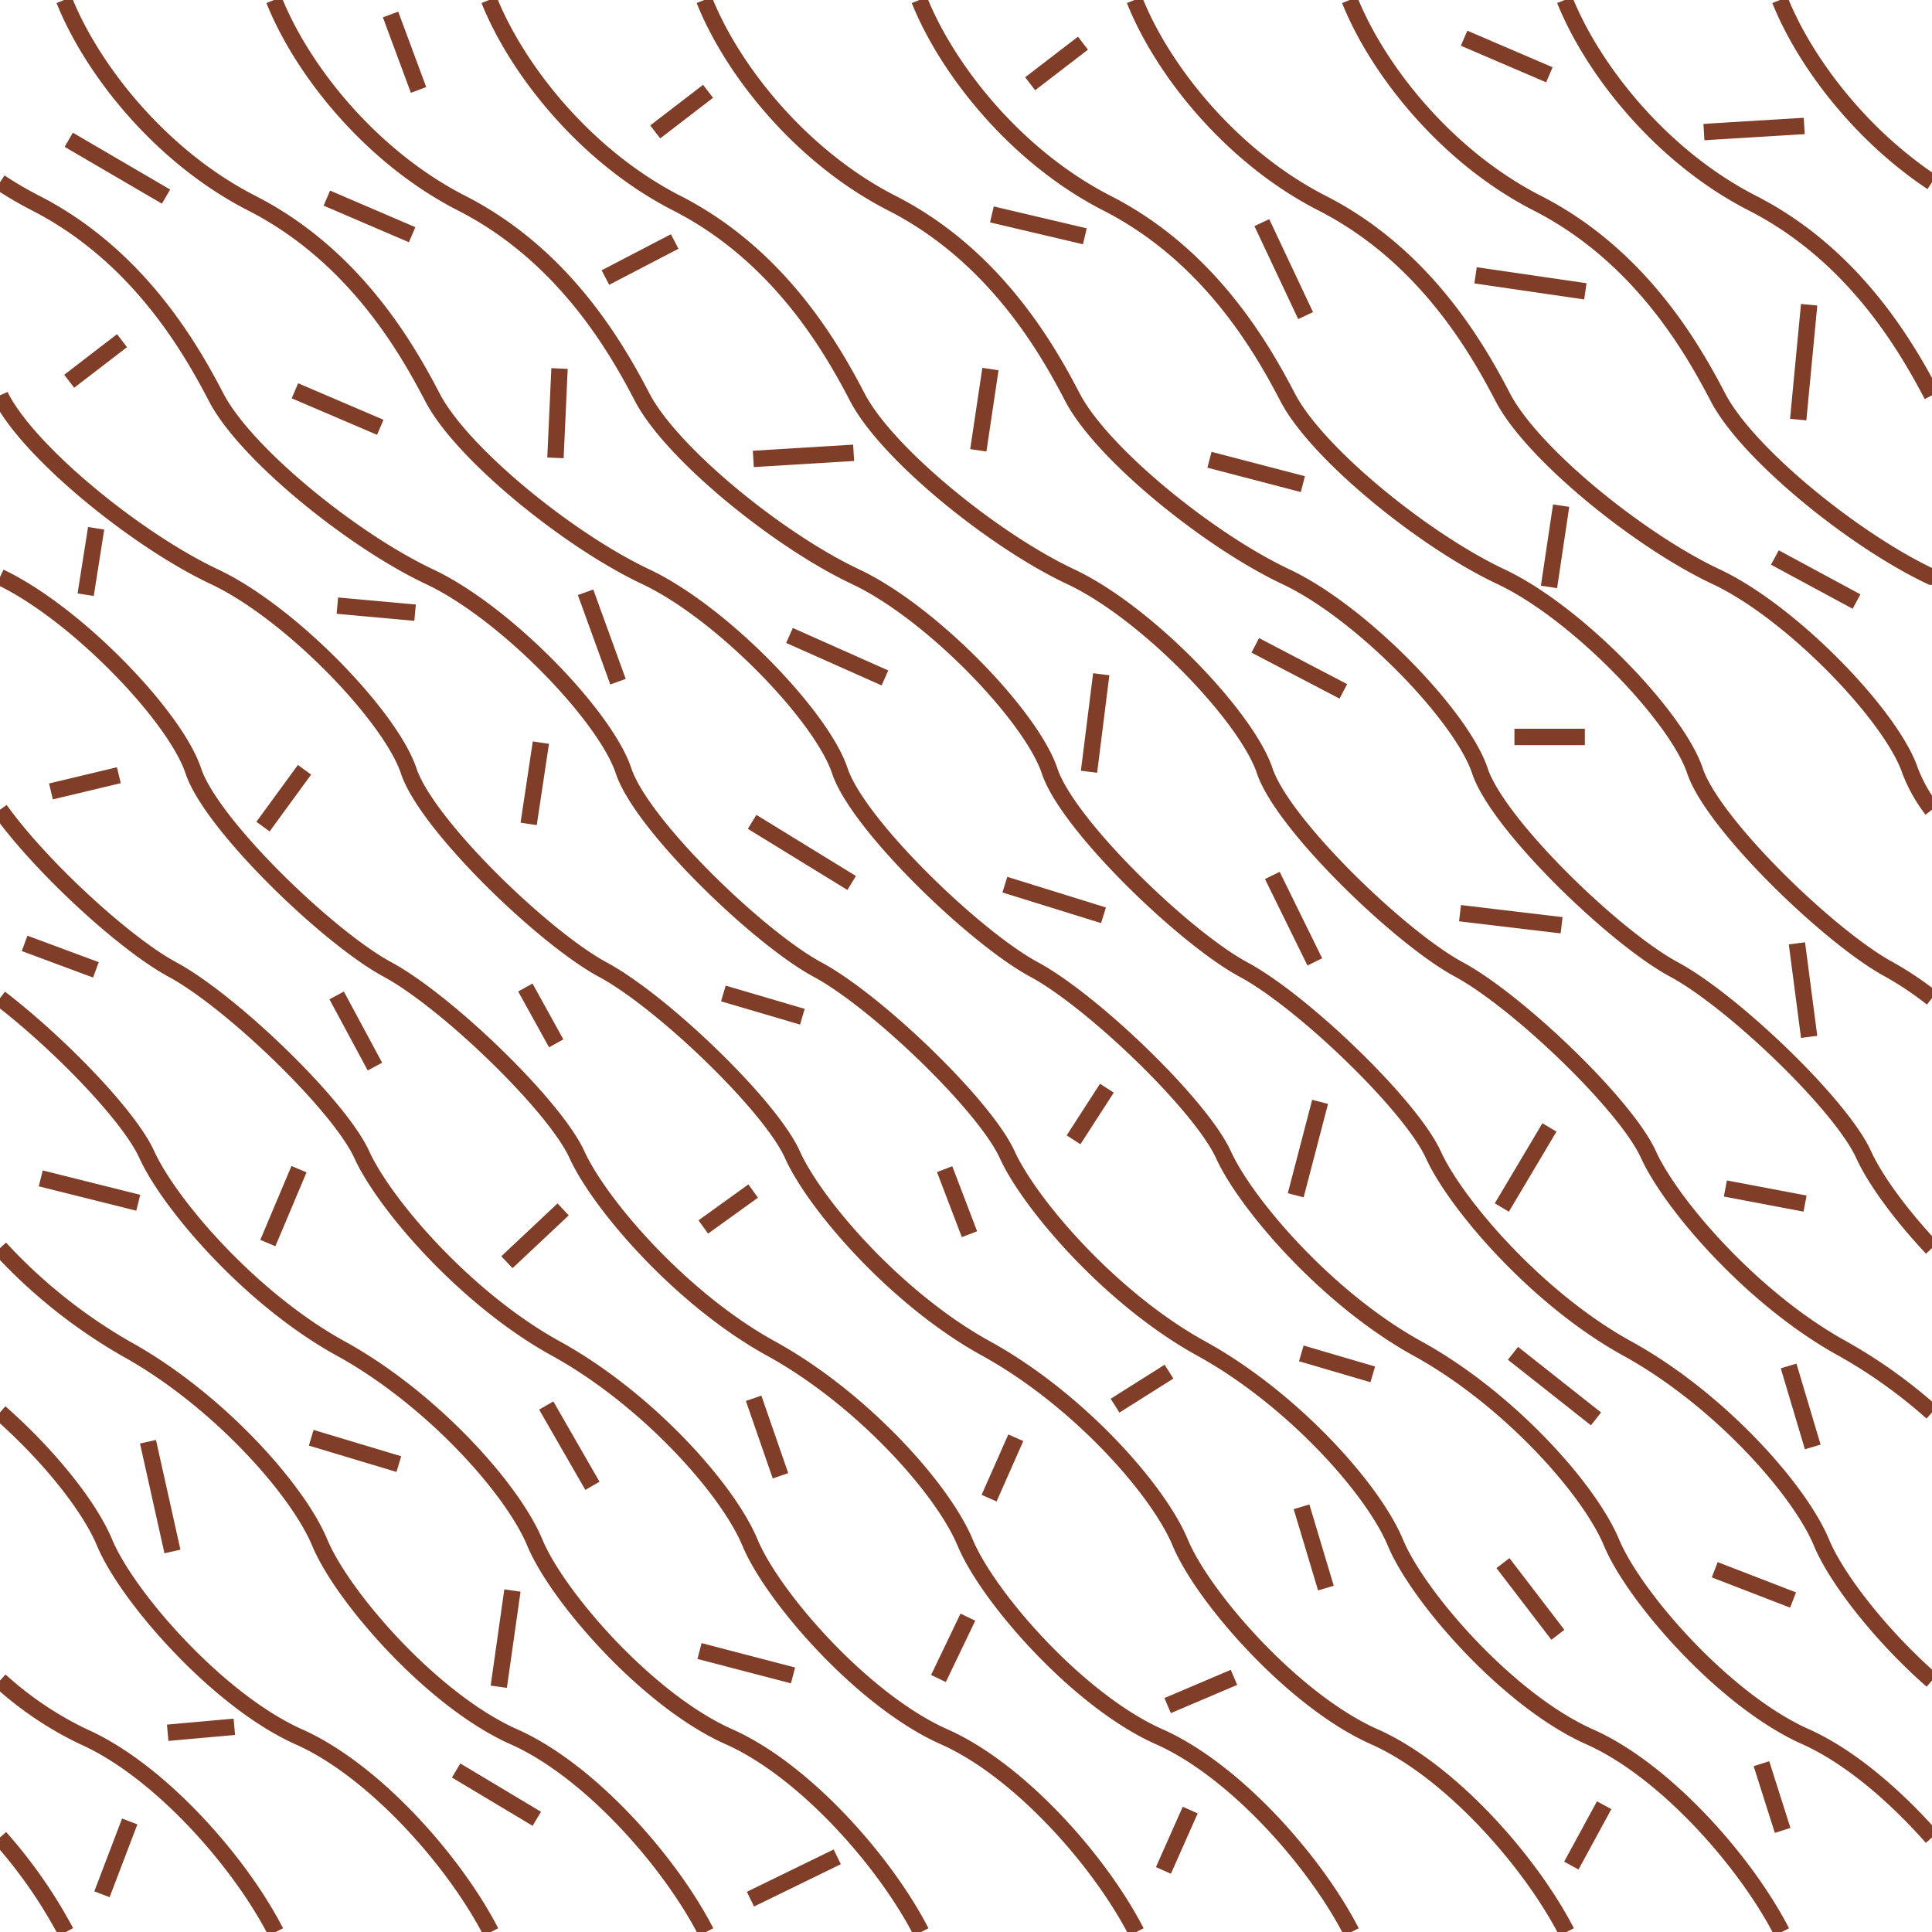 <svg id="Layer_1" data-name="Layer 1" xmlns="http://www.w3.org/2000/svg" width="256" height="256" viewBox="0 0 256 256">
  <defs>
    <style>
      .cls-1, .cls-2 {
        fill: none;
      }

      .cls-2 {
        stroke: #803e28;
        stroke-miterlimit: 11.34;
        stroke-width: 2.17px;
      }
    </style>
  </defs>
  <g>
    <rect class="cls-1" width="256" height="256"/>
    <path class="cls-2" d="M256,243.47c-5-5.66-11-10.77-16.73-13.34-10.77-4.78-22.73-18.54-25.73-25.72s-13.75-19.14-25.71-25.72S165.1,159.55,162.11,153,144.76,132.63,137,128.45s-23.33-19.14-25.72-26.32S95.71,81.2,85.55,76.41,61.17,60.11,57.29,52.63C53.8,45.92,46.82,33.79,33.36,26.92,21.27,20.74,12.21,9.25,8.5,0M256,222.68c-6.84-6-12.68-13.55-14.64-18.27-3-7.18-13.76-19.14-25.73-25.72S192.91,159.55,189.92,153s-17.35-20.34-25.13-24.52-23.32-19.14-25.71-26.32S123.52,81.2,113.35,76.41,89,60.11,85.09,52.63C81.6,45.92,74.63,33.79,61.17,26.92,49.08,20.74,40,9.25,36.31,0m28.5,0c3.71,9.25,12.78,20.74,24.87,26.92,13.46,6.87,20.43,19,23.92,25.71,3.89,7.48,18.09,19,28.26,23.78S165.19,95,167.58,102.13s17.95,22.13,25.72,26.32,22.13,17.94,25.12,24.52,13.76,19.14,25.72,25.72A67.27,67.27,0,0,1,256,187.16m0-21.78c-4.35-4.63-7.63-9.23-9.07-12.41-3-6.58-17.35-20.34-25.13-24.52s-23.32-19.14-25.71-26.32S180.53,81.2,170.37,76.41,146,60.11,142.1,52.63c-3.48-6.71-10.46-18.84-23.92-25.71C106.09,20.74,97,9.25,93.32,0m28.5,0c3.72,9.25,12.78,20.74,24.86,26.92,13.46,6.87,20.44,19,23.93,25.71,3.89,7.48,18.1,19,28.26,23.78S222.2,95,224.59,102.13s17.95,22.13,25.72,26.32a43.65,43.65,0,0,1,5.69,3.81M150.33,0C154,9.25,163.1,20.74,175.19,26.92c13.46,6.87,20.44,19,23.93,25.71,3.89,7.48,18.09,19,28.26,23.78S250.71,95,253.1,102.13a20.61,20.61,0,0,0,2.9,5.16M178.84,0c3.71,9.25,12.77,20.74,24.86,26.92,13.46,6.87,20.44,19,23.93,25.71,3.88,7.48,18.09,19,28.26,23.78l.11,0M207.34,0c3.72,9.25,12.78,20.74,24.87,26.92,13.28,6.79,20.25,18.7,23.79,25.46M235.85,0c3.21,8,10.43,17.68,20.15,24.15M8.73,256A64.61,64.61,0,0,0,0,243.47M36.54,256c-4.81-9.37-15.46-21.43-25.46-25.87A45.85,45.85,0,0,1,0,222.68m0-35.53c6.7,5.92,11.92,12.6,13.86,17.26,3,7.18,15,20.93,25.72,25.72,10,4.44,20.65,16.51,25.47,25.87m28.5,0c-4.82-9.37-15.46-21.43-25.46-25.87-10.77-4.78-22.73-18.54-25.72-25.72s-13.76-19.14-25.72-25.72A70.38,70.38,0,0,1,0,165.38m0-33.12c7.69,5.9,17.08,15.53,19.44,20.71,3,6.58,13.75,19.14,25.72,25.72s22.72,18.54,25.71,25.72,14.95,20.93,25.73,25.72c10,4.45,20.64,16.51,25.46,25.87m28.51,0c-4.82-9.37-15.46-21.43-25.47-25.87-10.77-4.78-22.73-18.54-25.72-25.72s-13.76-19.14-25.72-25.72S50.93,159.55,47.94,153,30.6,132.64,22.82,128.45C16.62,125.11,5.47,114.92,0,107.29M179.07,256c-4.81-9.37-15.46-21.43-25.46-25.87-10.77-4.78-22.73-18.54-25.72-25.72s-13.76-19.14-25.72-25.72S79.44,159.55,76.45,153,59.1,132.64,51.33,128.45,28,109.31,25.61,102.13,10.16,81.3,0,76.46M207.58,256c-4.82-9.37-15.46-21.43-25.47-25.87-10.77-4.78-22.73-18.54-25.72-25.72s-13.75-19.14-25.72-25.72S107.94,159.55,105,153s-17.34-20.34-25.12-24.52-23.32-19.14-25.72-26.32S38.56,81.2,28.39,76.41,4,60.11.13,52.63c0-.08-.09-.16-.13-.25M236.09,256c-4.82-9.36-15.47-21.43-25.47-25.87-10.77-4.79-22.73-18.54-25.72-25.72s-13.76-19.14-25.72-25.72S136.45,159.55,133.46,153s-17.35-20.34-25.12-24.52S85,109.31,82.62,102.13,67.07,81.2,56.9,76.41,32.52,60.11,28.64,52.64C25.15,45.92,18.17,33.8,4.72,26.91A48.1,48.1,0,0,1,0,24.15m43.31,2.1,11.3,4.85M50.39,56.62,39.08,51.78M73.6,60.67l.54-11.84m43.12,41L104.61,84.2m41.61,37.08-13.07-4.06m-37.3,14.42,10.47,3.08M174.92,146l-3.23,12.38m28.79,20.94,11,8.69m26.11,24L227.21,208M55.46,11.92l-3.71-10M89.4,32l-9.18,4.78M113.11,60l-13.29.81M44.7,80.25,55,81.18m90.92,8.16-1.62,12.92m29.92,25.2L168.59,116m36.72,33.39L199,160m-52.33-15.81-4.42,6.84M93.82,12.1l-7,5.38M178,91.61l-11.67-6.1M112.85,117,99.66,108.9m31.58-60-1.61,10.77m77.29,62.93L193.46,121m45.72,38.48-10.56-2m11.58,34.25L237,181M16.17,45.14l-7,5.38M71.67,98.4l-1.62,10.77m58.41,54.37-3.29-8.62m47.29,44.74,3.23,10.77M22,26.05,9.11,18.52M181.9,182.11l-9.47-2.78m34,37.29-7.28-9.5m13.41,32.08-4.35,8m28-4.66-2.81-8.84M154.9,181.75l-7.15,4.51M81.89,90.33l-4.3-11.85M205.3,9.91,194,5.06m45.72,35.32L238.27,55.6m-28.2-17-14.55-2.12m43.55-19.79-13.29.81M173,41.82l-5.8-12.32M246,79.71l-10.82-5.84M143.5,5.72l-7,5.38M206.86,67l-1.61,10.77m34.47,59.62L238.1,125M143.75,31.31l-12.32-2.9M210,97.65h-9.33M105.08,222l-12.39-3.23M22.22,229.6l8.83-.79M18.32,159.37,5.4,156.14m94.4,1.68-6.61,4.76m-70.34,43-3.24-14.54m91.33,55-11.5,5.61m-39-17.05L71.13,241m1.25-54.76,6.12,10.64M49.68,141.33l-5.07-9.43M40.35,102l-5.5,7.53M12.74,70,11.35,78.8m28.27,76.12-4.13,9.79m34.12-33.86,4.09,7.4m.92,22-7.45,7m57.18,55.16,3.9-8.13m-28.39-29,3.56,10.27M67.9,210.75,66.09,223.5m97.42-1.24L154.72,226M17.19,241.35,13.51,251m-.8-122.49L3.26,125m3.49-20.13,9-2.15M52.85,194l-11.61-3.49m93.36,0-3.54,8M172.64,64.15l-12.38-3.23m-2.55,178.92-3.55,8"/>
  </g>
</svg>
